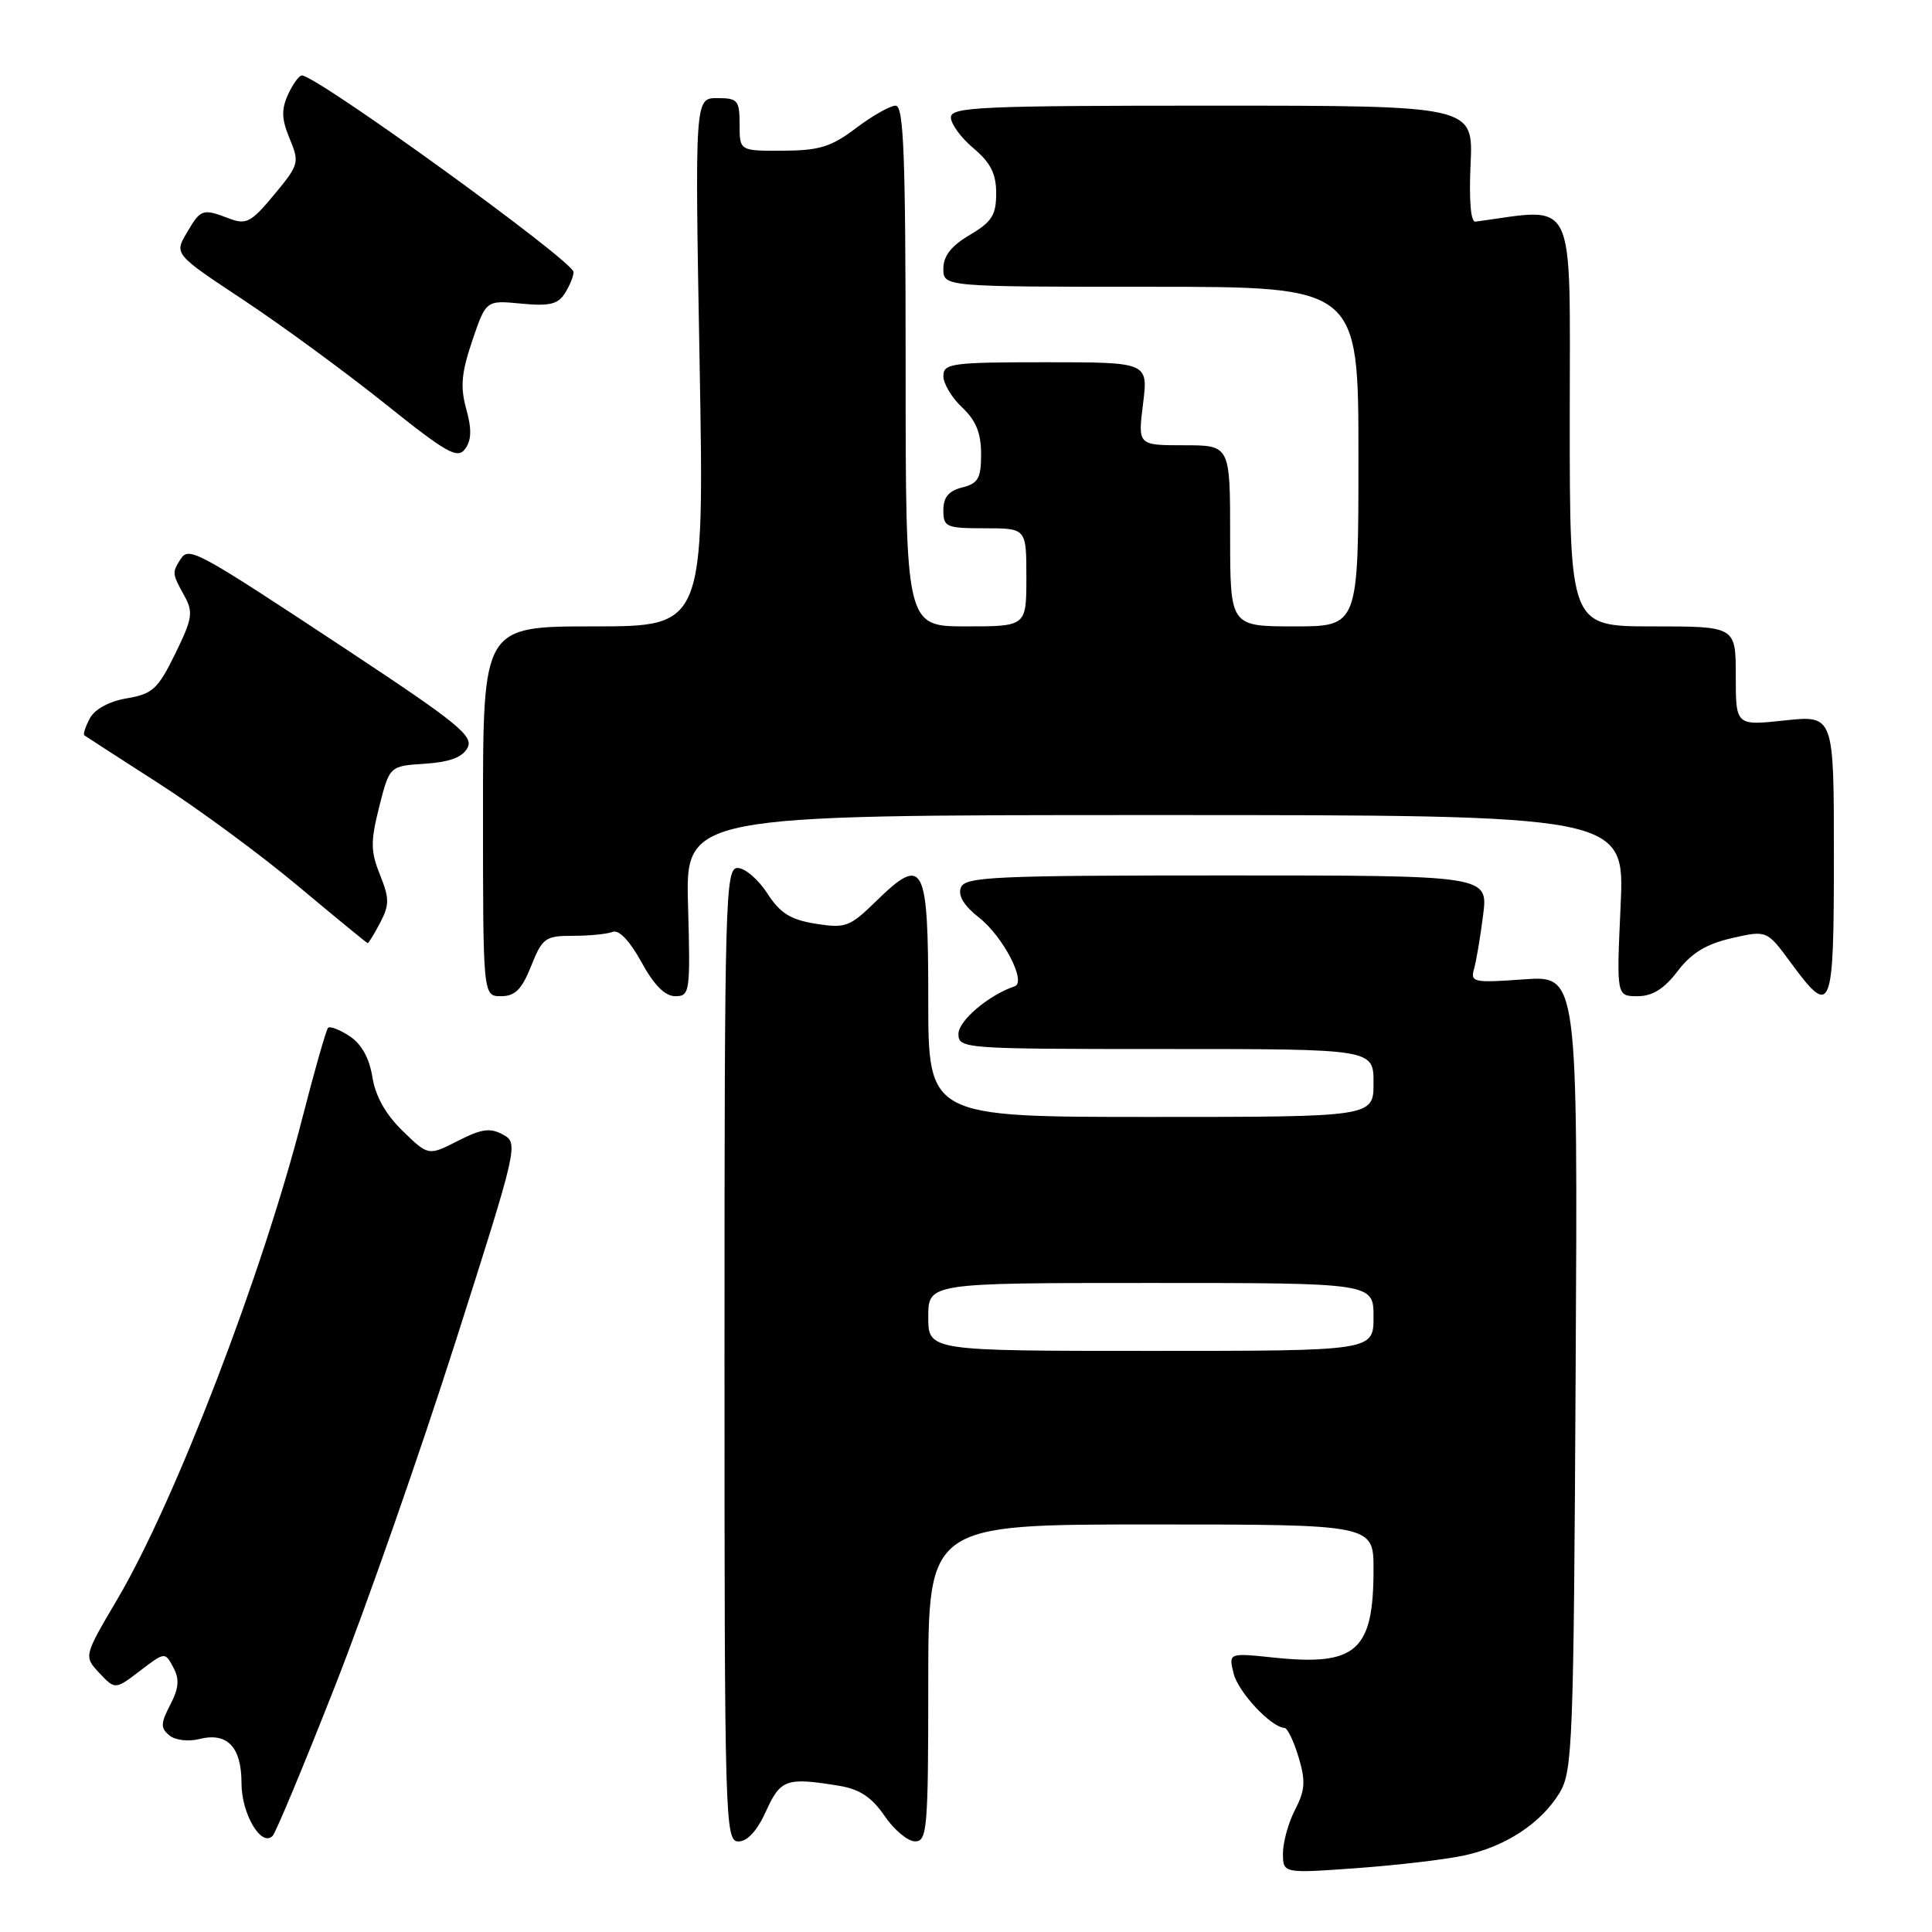 <?xml version="1.0" encoding="UTF-8" standalone="no"?>
<!DOCTYPE svg PUBLIC "-//W3C//DTD SVG 1.1//EN" "http://www.w3.org/Graphics/SVG/1.1/DTD/svg11.dtd" >
<svg xmlns="http://www.w3.org/2000/svg" xmlns:xlink="http://www.w3.org/1999/xlink" version="1.1" viewBox="0 0 256 256">
 <g >
 <path fill="currentColor"
d=" M 194.00 245.86 C 199.51 244.68 204.20 241.59 206.66 237.55 C 208.38 234.70 208.52 230.97 208.78 181.88 C 209.07 129.26 209.07 129.26 201.92 129.77 C 195.27 130.25 194.81 130.16 195.32 128.39 C 195.61 127.35 196.16 124.14 196.52 121.25 C 197.19 116.00 197.19 116.00 162.56 116.00 C 131.67 116.00 127.87 116.17 127.32 117.61 C 126.91 118.67 127.73 120.02 129.72 121.58 C 132.91 124.08 136.06 130.14 134.45 130.69 C 131.02 131.84 127.00 135.25 127.00 136.99 C 127.00 138.96 127.60 139.00 154.50 139.00 C 182.00 139.00 182.00 139.00 182.00 143.50 C 182.00 148.00 182.00 148.00 152.50 148.00 C 123.00 148.00 123.00 148.00 123.00 132.47 C 123.00 114.39 122.40 113.25 116.10 119.40 C 112.60 122.82 112.04 123.03 108.08 122.40 C 104.74 121.86 103.37 121.01 101.67 118.37 C 100.48 116.53 98.71 115.02 97.75 115.01 C 96.10 115.00 96.00 118.73 96.00 179.50 C 96.00 241.57 96.07 244.00 97.85 244.00 C 99.04 244.00 100.34 242.57 101.50 240.00 C 103.42 235.75 104.20 235.48 111.21 236.63 C 113.92 237.08 115.52 238.15 117.21 240.62 C 118.47 242.47 120.29 243.99 121.25 243.99 C 122.86 244.00 123.00 242.34 123.00 223.00 C 123.00 202.00 123.00 202.00 152.50 202.00 C 182.00 202.00 182.00 202.00 182.00 207.95 C 182.00 218.76 179.72 220.78 168.80 219.64 C 162.79 219.01 162.79 219.01 163.46 221.75 C 164.08 224.23 168.42 228.87 170.21 228.96 C 170.60 228.98 171.44 230.73 172.07 232.84 C 173.02 236.01 172.94 237.21 171.61 239.79 C 170.72 241.50 170.00 244.10 170.00 245.57 C 170.00 248.24 170.00 248.24 179.75 247.54 C 185.11 247.15 191.53 246.40 194.00 245.86 Z  M 44.36 223.50 C 48.47 213.05 55.64 192.57 60.29 178.00 C 68.64 151.85 68.72 151.48 66.65 150.34 C 64.95 149.41 63.80 149.57 60.66 151.18 C 56.76 153.16 56.76 153.16 53.36 149.86 C 51.11 147.68 49.75 145.26 49.34 142.71 C 48.94 140.20 47.89 138.32 46.33 137.30 C 45.01 136.43 43.73 135.94 43.47 136.19 C 43.22 136.45 41.69 141.79 40.08 148.08 C 34.76 168.86 23.21 198.90 15.57 211.87 C 11.09 219.47 11.09 219.47 13.17 221.69 C 15.26 223.90 15.26 223.90 18.56 221.39 C 21.84 218.88 21.87 218.88 22.96 220.93 C 23.80 222.50 23.71 223.67 22.56 225.89 C 21.28 228.35 21.26 228.97 22.43 229.94 C 23.21 230.59 24.94 230.80 26.42 230.43 C 30.12 229.50 32.00 231.48 32.00 236.29 C 32.00 240.35 34.62 244.79 36.12 243.27 C 36.54 242.85 40.25 233.95 44.36 223.50 Z  M 70.38 128.00 C 71.87 124.28 72.26 124.00 75.91 124.00 C 78.07 124.00 80.44 123.77 81.18 123.48 C 82.02 123.16 83.45 124.67 84.99 127.48 C 86.66 130.53 88.11 132.00 89.48 132.00 C 91.41 132.00 91.49 131.49 91.17 120.00 C 90.83 108.00 90.83 108.00 153.06 108.00 C 215.29 108.00 215.29 108.00 214.74 120.00 C 214.19 132.00 214.19 132.00 216.98 132.00 C 218.96 132.00 220.49 131.04 222.29 128.69 C 224.12 126.28 226.08 125.09 229.47 124.31 C 234.12 123.25 234.12 123.25 237.31 127.59 C 242.70 134.91 243.00 134.15 243.00 113.38 C 243.00 94.77 243.00 94.77 236.50 95.46 C 230.00 96.16 230.00 96.16 230.00 89.58 C 230.00 83.00 230.00 83.00 219.00 83.00 C 208.00 83.00 208.00 83.00 208.00 55.43 C 208.00 25.34 209.06 27.55 195.50 29.37 C 194.88 29.45 194.64 26.54 194.86 21.75 C 195.22 14.00 195.22 14.00 160.61 14.00 C 129.88 14.00 126.00 14.18 126.00 15.56 C 126.00 16.43 127.35 18.27 129.00 19.65 C 131.26 21.56 132.00 23.02 132.00 25.62 C 132.00 28.50 131.42 29.41 128.50 31.13 C 126.05 32.58 125.00 33.91 125.00 35.60 C 125.00 38.00 125.00 38.00 152.50 38.00 C 180.00 38.00 180.00 38.00 180.00 60.50 C 180.00 83.00 180.00 83.00 171.50 83.00 C 163.00 83.00 163.00 83.00 163.00 71.00 C 163.00 59.00 163.00 59.00 156.88 59.00 C 150.77 59.00 150.77 59.00 151.46 53.50 C 152.14 48.00 152.14 48.00 138.57 48.00 C 126.10 48.00 125.00 48.15 125.00 49.83 C 125.00 50.83 126.12 52.71 127.50 54.00 C 129.32 55.71 130.00 57.39 130.00 60.16 C 130.00 63.38 129.62 64.06 127.50 64.59 C 125.71 65.04 125.00 65.89 125.00 67.61 C 125.00 69.84 125.37 70.00 130.50 70.00 C 136.00 70.00 136.00 70.00 136.00 76.50 C 136.00 83.00 136.00 83.00 128.00 83.00 C 120.00 83.00 120.00 83.00 120.00 48.50 C 120.00 20.57 119.75 14.00 118.68 14.00 C 117.95 14.00 115.59 15.34 113.43 16.97 C 110.15 19.46 108.55 19.95 103.75 19.97 C 98.00 20.00 98.00 20.00 98.00 16.50 C 98.00 13.29 97.76 13.00 95.04 13.00 C 92.07 13.00 92.07 13.00 92.70 48.00 C 93.32 83.00 93.32 83.00 78.66 83.00 C 64.00 83.00 64.00 83.00 64.00 107.50 C 64.00 132.00 64.00 132.00 66.39 132.00 C 68.25 132.00 69.14 131.11 70.38 128.00 Z  M 50.37 122.27 C 51.61 119.90 51.61 119.06 50.35 115.91 C 49.10 112.80 49.09 111.51 50.25 106.89 C 51.62 101.50 51.62 101.50 56.30 101.20 C 59.57 100.98 61.28 100.35 61.95 99.09 C 62.78 97.54 60.64 95.80 46.21 86.26 C 25.77 72.76 25.02 72.35 23.89 74.15 C 22.79 75.88 22.81 76.02 24.43 78.95 C 25.63 81.13 25.50 81.97 23.21 86.64 C 20.93 91.30 20.21 91.96 16.81 92.53 C 14.47 92.93 12.56 93.96 11.91 95.18 C 11.32 96.27 10.99 97.29 11.17 97.43 C 11.35 97.57 15.78 100.43 21.01 103.79 C 26.25 107.15 34.57 113.28 39.51 117.42 C 44.46 121.56 48.60 124.96 48.72 124.97 C 48.84 124.99 49.58 123.77 50.37 122.27 Z  M 61.78 54.19 C 60.97 51.26 61.14 49.40 62.58 45.14 C 64.40 39.78 64.40 39.78 69.06 40.23 C 72.80 40.59 73.94 40.32 74.86 38.85 C 75.49 37.85 76.00 36.59 76.00 36.05 C 76.00 34.62 41.98 10.00 40.00 10.00 C 39.63 10.00 38.80 11.14 38.16 12.54 C 37.26 14.52 37.31 15.80 38.38 18.37 C 39.70 21.54 39.62 21.83 36.33 25.79 C 33.29 29.46 32.63 29.81 30.39 28.96 C 26.83 27.61 26.62 27.67 24.76 30.83 C 23.08 33.67 23.08 33.67 32.29 39.77 C 37.36 43.13 45.77 49.30 50.99 53.47 C 59.24 60.08 60.63 60.86 61.64 59.47 C 62.48 58.32 62.52 56.86 61.78 54.19 Z  M 123.00 174.50 C 123.00 170.00 123.00 170.00 152.50 170.00 C 182.00 170.00 182.00 170.00 182.00 174.50 C 182.00 179.00 182.00 179.00 152.50 179.00 C 123.00 179.00 123.00 179.00 123.00 174.50 Z "/>
</g>
</svg>